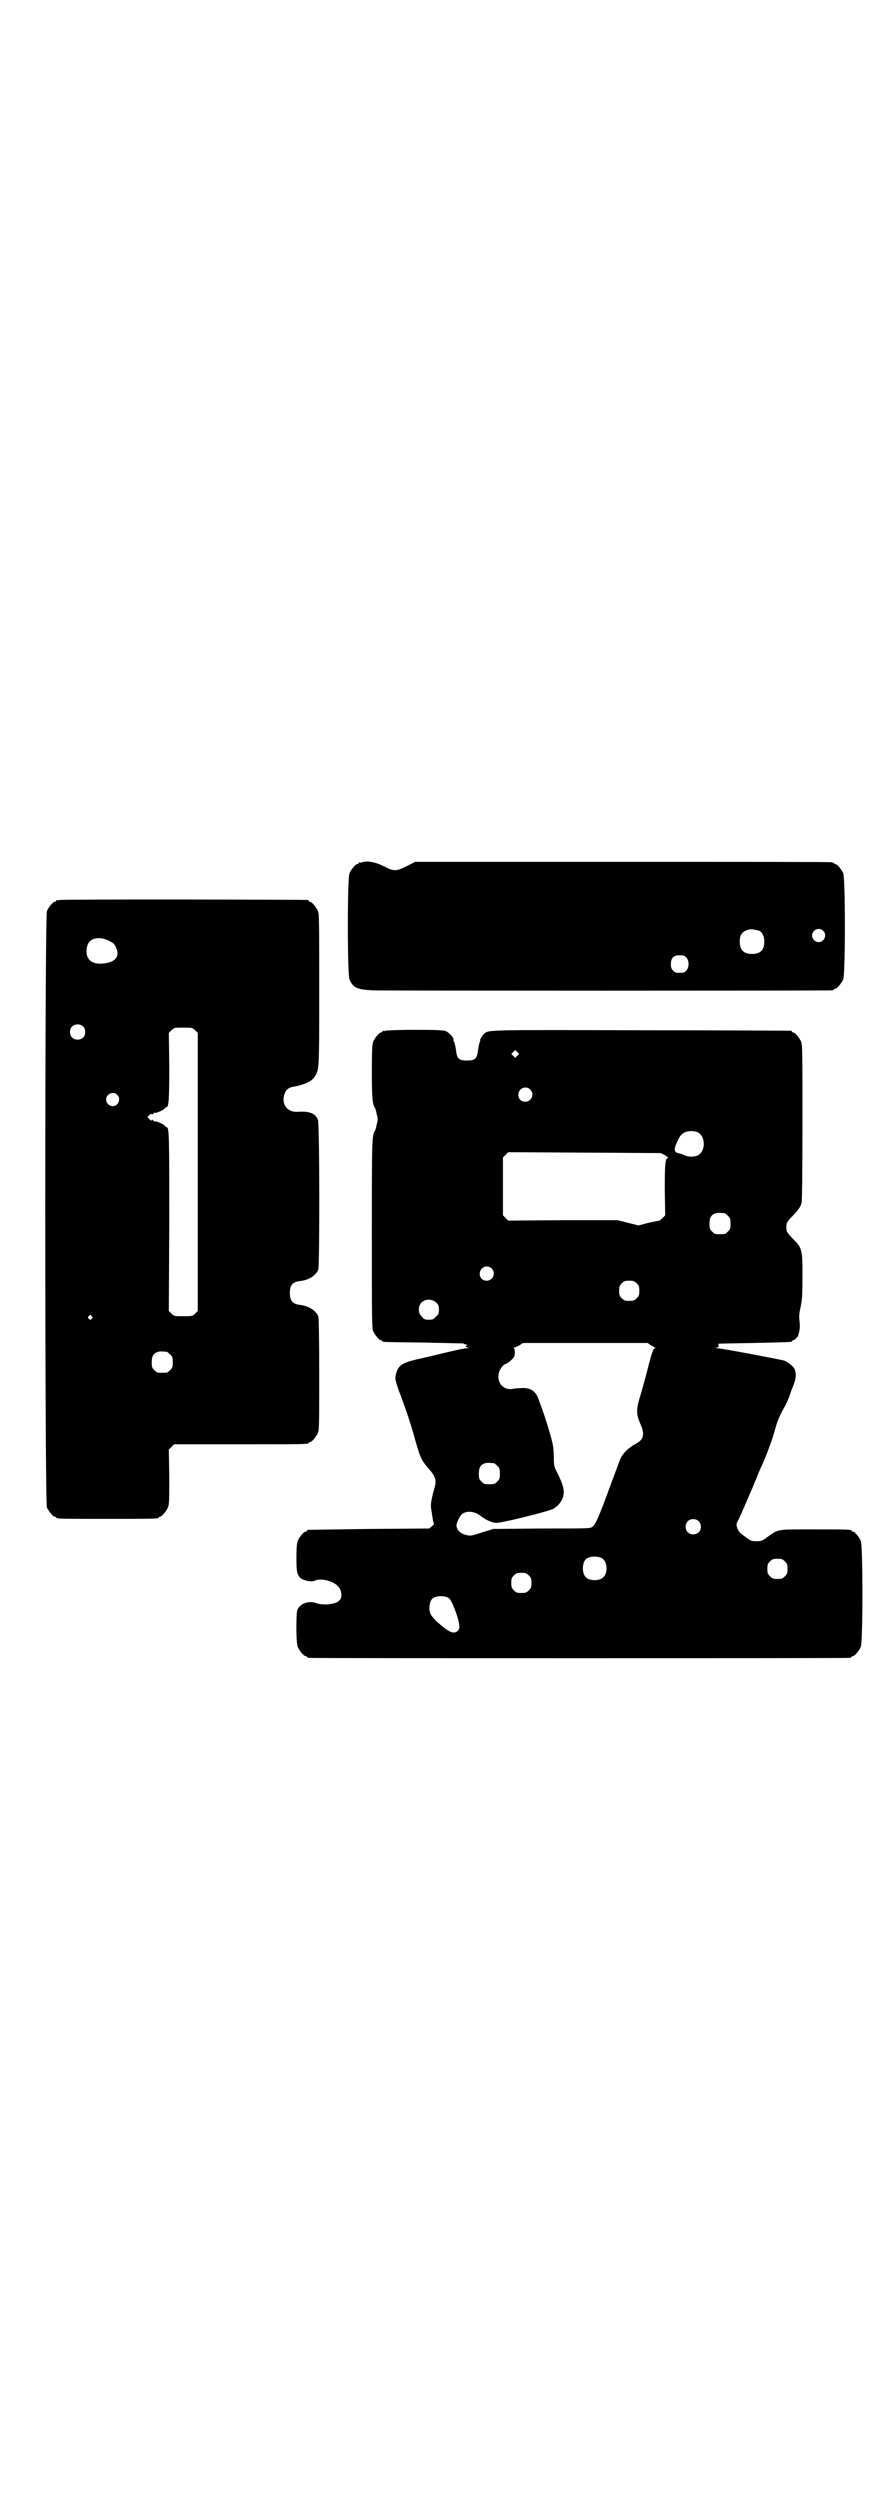 <?xml version="1.0" standalone="no"?>
<!DOCTYPE svg PUBLIC "-//W3C//DTD SVG 20010904//EN"
 "http://www.w3.org/TR/2001/REC-SVG-20010904/DTD/svg10.dtd">
<svg version="1.0" xmlns="http://www.w3.org/2000/svg"
 width="1000pt" height="2850pt" viewBox="0 0 1000 2850"
 preserveAspectRatio="xMidYMid meet">
<g transform="translate(0,2850) scale(0.5,-0.5)"
fill="#000000" stroke="none">
<path d="M826 3734 c-3 -1 -6 -1 -7 0 0 0 -1 0 -1 -2 0 -1 -1 -2 -3 -2 -4 0
-14 -12 -18 -21 -5 -11 -5 -231 0 -242 8 -19 17 -23 52 -25 30 -1 1039 -1
1048 0 3 0 5 2 5 2 0 1 1 2 3 2 4 0 14 12 18 21 5 11 5 231 0 242 -4 9 -14 21
-18 21 -2 0 -3 1 -3 2 0 0 -2 2 -5 2 -4 1 -218 1 -478 1 l-472 0 -20 -10 c-24
-12 -28 -12 -52 0 -20 10 -37 13 -49 9z m905 -156 c7 -3 12 -13 12 -25 0 -19
-9 -28 -28 -28 -19 0 -28 9 -28 28 0 17 6 24 22 28 5 1 14 -1 22 -3z m146 0
c10 -9 3 -26 -10 -26 -8 0 -15 7 -15 15 0 13 16 20 25 11z m-312 -61 c7 -7 7
-23 0 -30 -5 -5 -6 -5 -15 -5 -9 0 -10 0 -15 5 -4 4 -5 7 -5 15 0 14 6 20 20
20 8 0 11 -1 15 -5z"/>
<path d="M136 3648 c-3 -1 -6 -1 -7 0 0 0 -1 0 -1 -2 0 -1 -1 -2 -3 -2 -4 0
-14 -12 -18 -21 -5 -11 -5 -1349 0 -1360 4 -9 14 -21 18 -21 2 0 3 -1 3 -2 0
-3 12 -3 117 -3 105 0 117 0 117 3 0 1 1 2 3 2 4 0 14 12 18 21 3 7 3 17 3 70
l-1 62 6 6 6 6 148 0 c145 0 159 0 159 3 0 1 1 2 3 2 4 0 14 12 18 21 3 7 3
23 3 133 0 89 -1 127 -2 132 -5 14 -23 25 -43 27 -16 2 -22 10 -22 27 0 18 6
25 22 27 21 2 38 13 43 27 3 11 3 332 -1 341 -6 15 -20 20 -47 18 -22 -1 -36
16 -30 38 4 13 10 18 25 20 21 4 38 12 44 21 11 18 11 11 11 199 0 153 0 173
-3 180 -4 9 -14 21 -18 21 -2 0 -3 1 -3 2 0 1 -1 2 -2 2 -6 1 -561 2 -566 0z
m110 -92 c12 -5 15 -8 19 -17 9 -21 -3 -34 -32 -36 -20 -1 -31 5 -35 20 -2 10
0 23 6 30 8 9 26 11 42 3z m-57 -196 c7 -6 7 -19 1 -25 -6 -7 -19 -7 -25 -1
-7 6 -7 19 -1 25 6 7 19 7 25 1z m256 -9 l6 -6 0 -317 0 -317 -6 -6 c-6 -6 -7
-6 -27 -6 -20 0 -21 0 -27 6 l-6 6 1 201 c0 196 0 218 -6 218 -1 0 -3 2 -5 4
-4 4 -21 11 -21 9 0 -1 -2 0 -4 2 -3 3 -4 3 -4 1 0 -2 -2 -1 -5 2 l-5 5 4 4
c3 3 5 4 6 3 0 -1 2 -1 4 1 2 2 4 3 4 2 0 -2 17 5 21 9 2 2 4 4 5 4 5 0 6 21
6 93 l-1 76 6 6 c6 6 6 6 27 6 20 0 21 0 27 -6z m-178 -147 c10 -9 3 -26 -10
-26 -8 0 -15 7 -15 15 0 13 16 20 25 11z m-58 -505 c3 -3 3 -3 0 -6 -3 -3 -3
-3 -6 0 -3 2 -3 3 -1 6 4 4 4 4 7 0z m171 -81 c1 0 5 -3 8 -6 5 -5 6 -7 6 -18
0 -11 -1 -13 -6 -18 -6 -6 -7 -6 -18 -6 -11 0 -12 0 -18 6 -5 5 -6 7 -6 17 0
14 3 20 12 24 5 2 8 2 22 1z"/>
<path d="M880 3350 c-3 -1 -6 -1 -7 0 0 0 -1 0 -1 -2 0 -1 -1 -2 -3 -2 -4 0
-14 -12 -18 -21 -2 -6 -3 -17 -3 -67 0 -58 1 -75 7 -84 1 -1 3 -8 4 -14 3 -10
3 -14 0 -24 -1 -6 -3 -13 -4 -14 -7 -11 -7 -21 -7 -237 0 -190 0 -213 3 -220
4 -9 14 -21 18 -21 2 0 3 -1 3 -2 0 -2 2 -2 93 -3 48 -1 89 -2 91 -2 2 -1 4
-2 6 -2 3 -1 5 -3 2 -3 -4 0 -2 -4 4 -5 4 0 4 0 -2 -1 -7 0 -17 -2 -71 -15
-11 -3 -30 -7 -43 -10 -38 -9 -45 -15 -50 -38 -1 -7 0 -12 8 -35 14 -36 28
-78 38 -115 10 -36 14 -44 30 -62 15 -17 18 -26 13 -43 -9 -32 -10 -40 -6 -58
0 -3 1 -9 2 -14 1 -6 2 -10 3 -10 1 0 -1 -2 -4 -5 l-7 -6 -137 -1 c-75 -1
-138 -2 -139 -2 -2 0 -3 -1 -3 -2 0 -1 -1 -2 -3 -2 -4 0 -14 -12 -18 -21 -2
-6 -3 -15 -3 -38 0 -32 1 -37 8 -46 6 -6 27 -11 34 -7 13 7 44 -1 54 -14 8
-10 9 -24 2 -31 -8 -9 -36 -12 -53 -6 -18 6 -37 -1 -43 -16 -3 -9 -3 -75 1
-84 4 -9 14 -21 18 -21 2 0 3 -1 3 -2 0 0 2 -2 6 -2 7 -1 1224 -1 1231 0 3 0
5 2 5 2 0 1 1 2 3 2 4 0 14 12 18 21 5 11 5 231 0 242 -4 9 -14 21 -18 21 -2
0 -3 1 -3 2 0 3 -11 3 -86 3 -85 0 -80 1 -104 -16 -14 -10 -15 -11 -27 -11
-12 0 -13 1 -24 9 -14 10 -17 13 -20 22 -2 7 -2 8 1 14 2 3 9 19 16 35 7 16
14 33 16 37 2 4 6 15 10 24 7 17 7 18 14 33 12 27 25 63 29 79 5 18 9 30 22
53 4 7 9 18 11 24 2 6 6 18 10 27 6 16 6 26 2 36 -4 7 -16 16 -24 19 -12 3
-143 28 -152 28 -7 1 -8 1 -3 1 5 1 6 2 6 5 -1 2 -1 4 -1 4 1 1 37 1 82 2 85
2 86 2 86 4 0 1 1 2 3 2 1 0 4 2 6 4 2 3 3 4 3 3 0 -1 2 2 3 7 3 10 4 16 2 33
-1 9 0 17 3 30 3 15 4 24 4 67 0 65 0 66 -25 91 -6 6 -11 13 -11 15 -1 5 -1
11 0 16 0 2 5 9 11 15 14 14 20 22 23 32 1 6 2 56 2 184 0 157 0 177 -3 184
-4 9 -14 21 -18 21 -2 0 -3 1 -3 2 0 1 -1 2 -2 2 -2 0 -156 1 -343 1 -358 1
-346 1 -357 -8 -4 -4 -11 -15 -9 -15 1 0 0 -2 -1 -4 -1 -3 -3 -11 -4 -19 -2
-19 -7 -23 -25 -23 -18 0 -23 4 -25 23 -1 8 -3 16 -4 19 -2 3 -3 5 -2 6 2 3
-9 15 -17 19 -6 2 -19 3 -70 3 -34 0 -64 -1 -67 -2z m300 -57 l-5 -5 -4 4 -5
5 4 4 5 5 4 -4 5 -5 -4 -4z m29 -77 c11 -10 3 -28 -11 -28 -9 0 -16 6 -16 16
0 14 17 22 27 12z m381 -97 c20 -9 20 -45 0 -54 -9 -3 -21 -3 -29 1 -4 2 -9 4
-10 4 -2 0 -5 1 -8 2 -6 3 -6 11 3 28 5 11 8 14 15 18 8 4 20 4 29 1z m-73
-53 c5 -4 8 -6 7 -6 -7 0 -8 -13 -8 -73 l1 -58 -6 -6 c-4 -4 -7 -6 -7 -6 -1 0
-12 -2 -25 -5 l-23 -6 -24 6 -24 6 -124 0 -125 -1 -6 6 -6 6 0 66 0 66 6 6 6
6 174 -1 174 -1 10 -5z m135 -132 c1 0 5 -3 8 -6 5 -5 6 -7 6 -18 0 -11 -1
-13 -6 -18 -6 -6 -7 -6 -18 -6 -11 0 -12 0 -18 6 -5 5 -6 7 -6 17 0 14 3 20
12 24 5 2 8 2 22 1z m-531 -126 c11 -10 3 -28 -11 -28 -9 0 -16 6 -16 16 0 14
17 22 27 12z m331 -34 c5 -5 6 -7 6 -17 0 -10 -1 -12 -6 -17 -5 -5 -7 -6 -17
-6 -10 0 -12 1 -17 6 -5 5 -6 7 -6 17 0 10 1 12 6 17 5 5 7 6 17 6 10 0 12 -1
17 -6z m-457 -44 c5 -5 6 -7 6 -16 0 -9 -1 -11 -7 -16 -5 -6 -7 -7 -16 -7 -9
0 -11 1 -16 7 -9 8 -9 23 -1 32 9 9 24 9 34 0z m489 -97 c4 -2 9 -5 10 -6 2 0
2 -1 0 -1 -4 0 -7 -8 -16 -43 -3 -13 -10 -38 -15 -56 -13 -41 -13 -50 -2 -75
10 -23 7 -35 -13 -45 -14 -7 -30 -23 -34 -35 -2 -5 -10 -27 -18 -48 -30 -83
-38 -100 -45 -105 -5 -4 -7 -4 -116 -4 l-110 -1 -26 -8 c-24 -8 -26 -8 -35 -6
-12 3 -19 8 -22 17 -2 6 -1 8 3 18 6 12 10 16 21 18 11 1 21 -2 31 -10 12 -9
25 -15 35 -15 11 -1 119 26 130 32 12 7 21 19 23 31 2 13 -1 23 -12 47 -10 19
-10 19 -10 43 -1 23 -2 27 -11 58 -9 30 -14 45 -24 71 -7 20 -20 27 -42 25 -6
0 -15 -1 -19 -2 -21 -2 -35 16 -29 38 2 8 11 19 15 19 1 0 7 4 12 8 8 8 9 9 9
18 0 6 -1 10 -2 11 -2 0 -1 1 1 1 2 0 8 2 12 5 l8 5 142 0 142 0 7 -5z m-358
-269 c1 0 5 -3 8 -6 5 -5 6 -7 6 -18 0 -11 -1 -13 -6 -18 -6 -6 -7 -6 -18 -6
-11 0 -12 0 -18 6 -5 5 -6 7 -6 17 0 14 3 20 12 24 5 2 8 2 22 1z m467 -132
c7 -6 7 -19 1 -25 -6 -7 -19 -7 -25 -1 -7 6 -7 19 -1 25 6 7 19 7 25 1z m-220
-85 c12 -7 14 -33 3 -43 -8 -9 -32 -9 -40 0 -9 8 -9 32 0 41 7 7 27 8 37 2z
m417 -7 c5 -5 6 -7 6 -17 0 -10 -1 -12 -6 -17 -5 -5 -7 -6 -17 -6 -10 0 -12 1
-17 6 -5 5 -6 7 -6 17 0 10 1 12 6 17 5 5 7 6 17 6 10 0 12 -1 17 -6z m-584
-32 c5 -5 6 -7 6 -17 0 -10 -1 -12 -6 -17 -5 -5 -7 -6 -17 -6 -10 0 -12 1 -17
6 -5 5 -6 7 -6 17 0 10 1 12 6 17 5 5 7 6 17 6 10 0 12 -1 17 -6z m-182 -52
c6 -4 21 -43 23 -59 1 -9 1 -11 -3 -15 -9 -9 -20 -4 -47 20 -12 12 -16 17 -17
24 -2 10 0 23 6 29 7 7 28 8 38 1z"/>
</g>
</svg>

